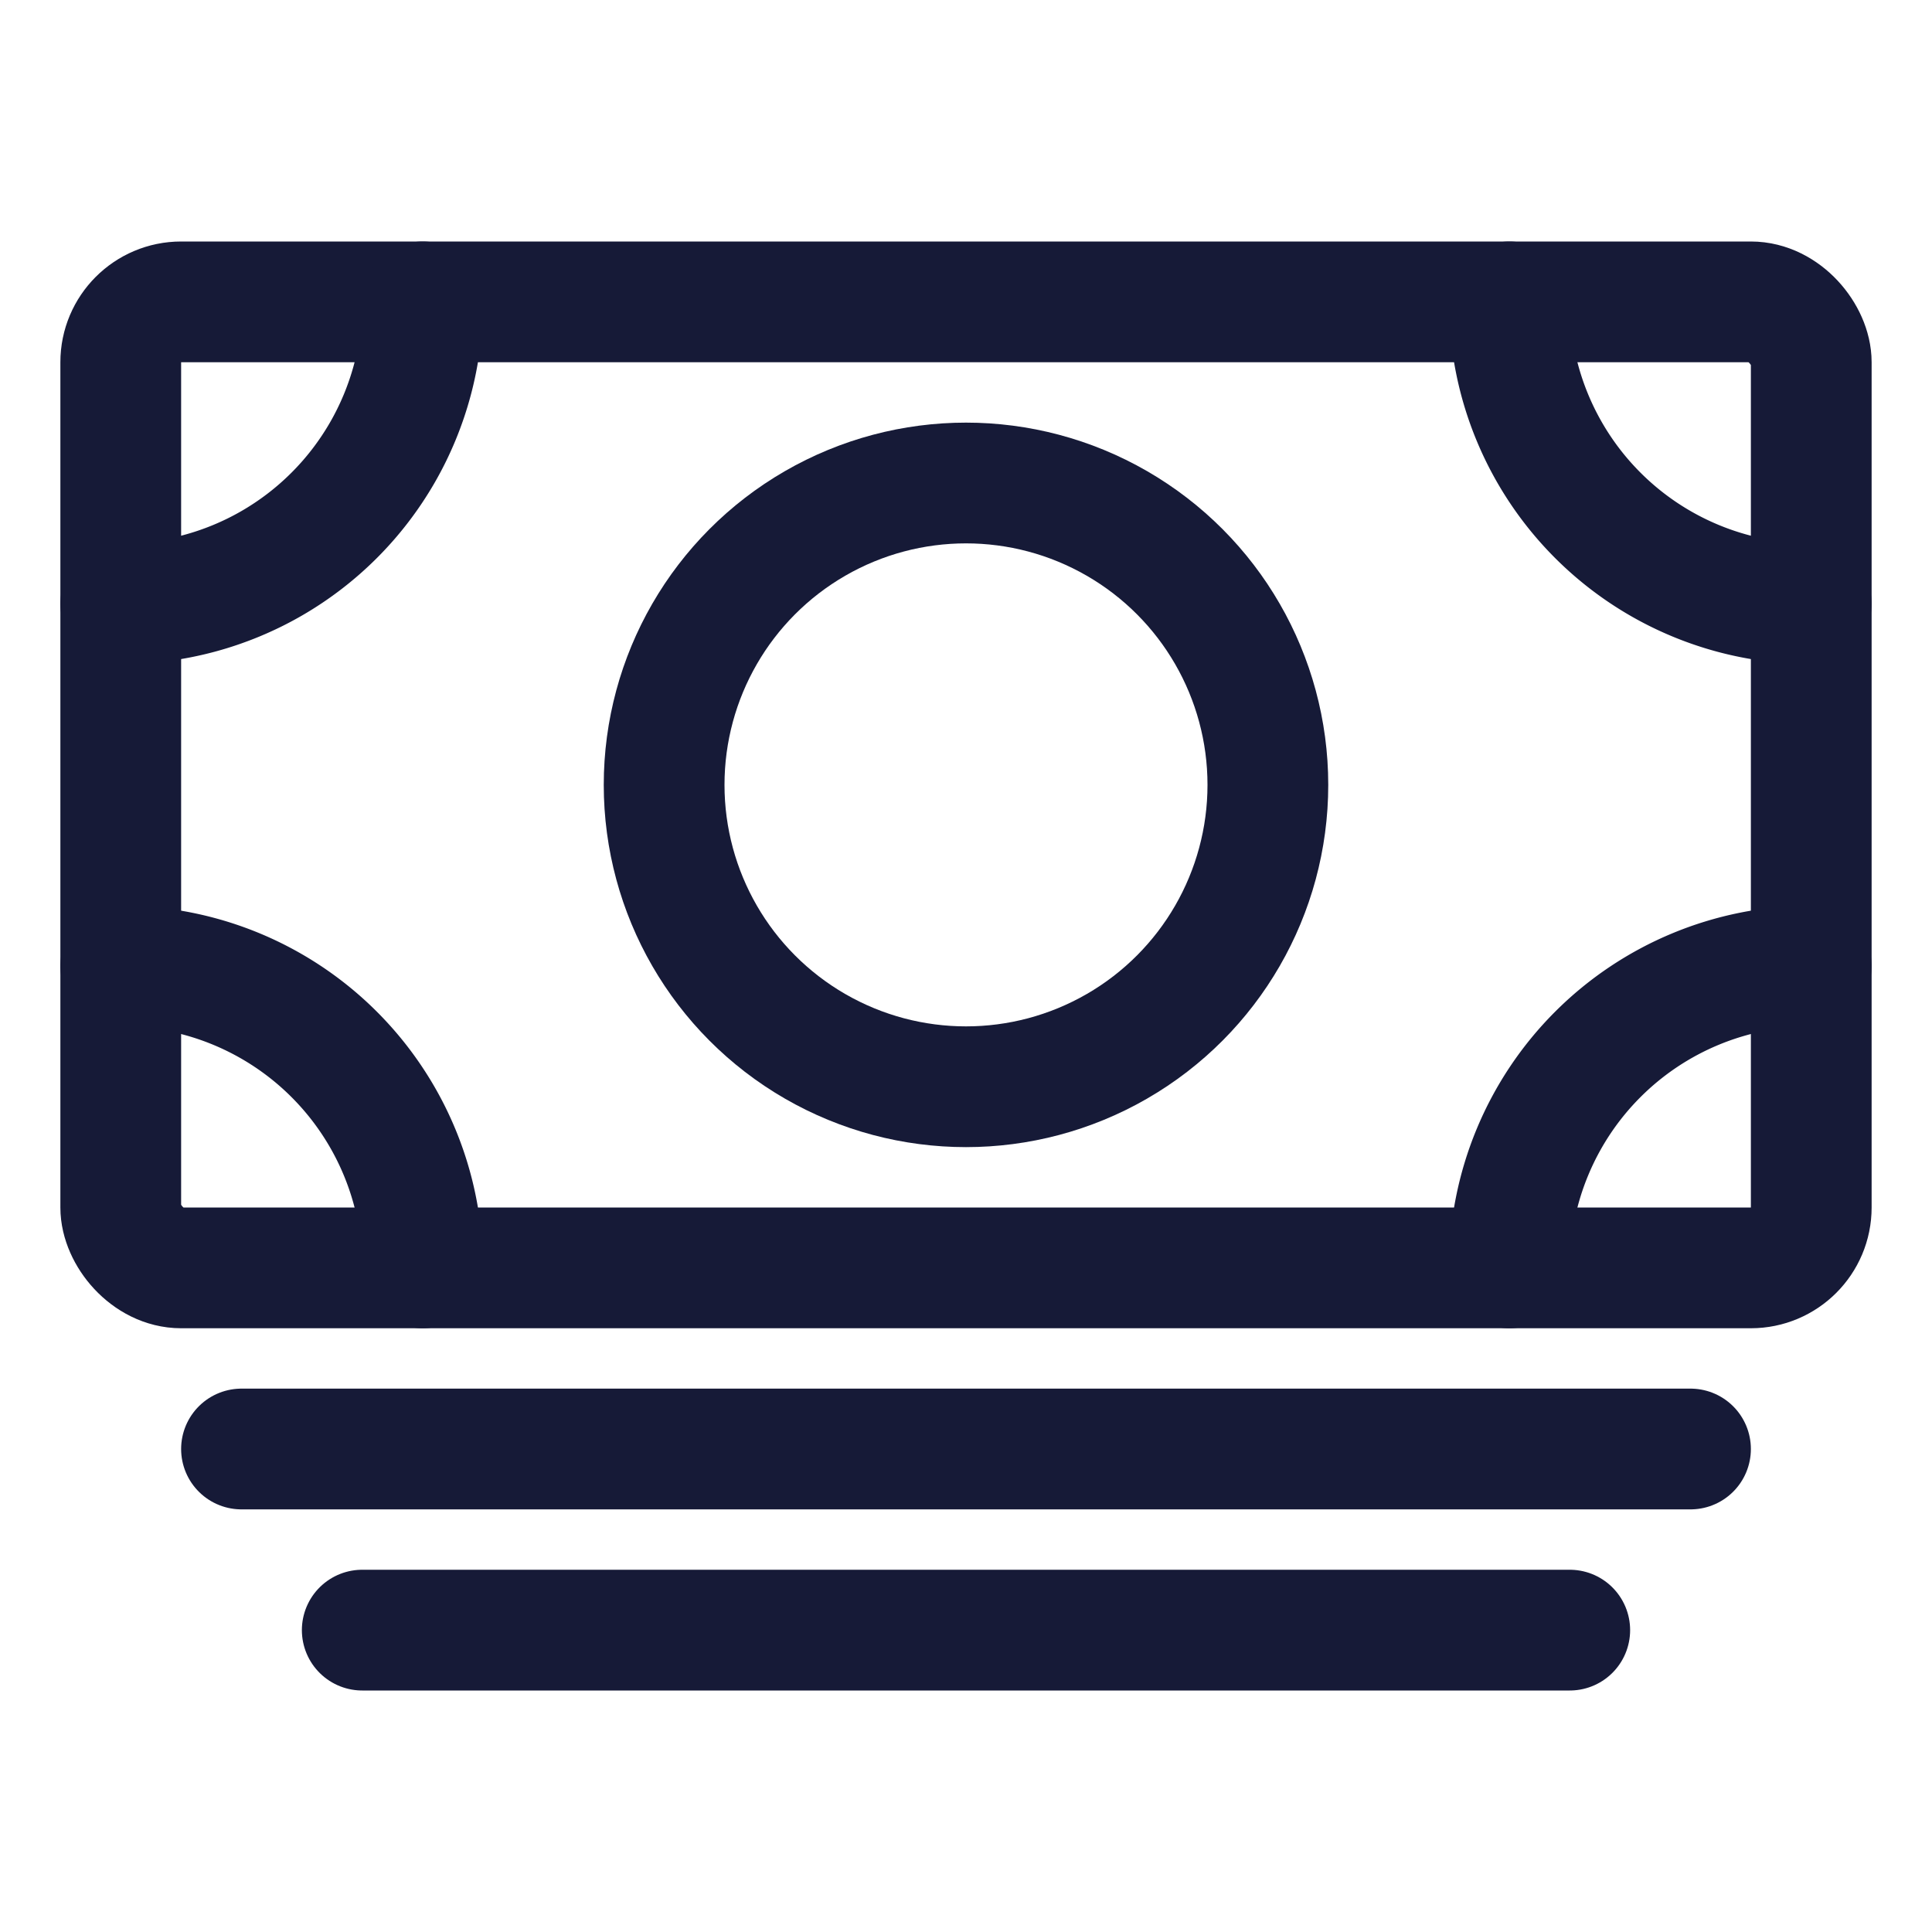 <svg xmlns="http://www.w3.org/2000/svg" width="16" height="16" viewBox="0 0 512 512"><rect width="448" height="256" x="32" y="80" fill="none" stroke="#161a37" stroke-linejoin="round" stroke-width="32" rx="16" ry="16" transform="rotate(180 256 208)"/><path fill="none" stroke="#161a37" stroke-linecap="round" stroke-linejoin="round" stroke-width="32" d="M64 384h384M96 432h320"/><circle cx="256" cy="208" r="80" fill="none" stroke="#161a37" stroke-linecap="round" stroke-linejoin="round" stroke-width="32"/><path fill="none" stroke="#161a37" stroke-linecap="round" stroke-linejoin="round" stroke-width="32" d="M480 160a80 80 0 0 1-80-80M32 160a80 80 0 0 0 80-80m368 176a80 80 0 0 0-80 80M32 256a80 80 0 0 1 80 80"/></svg>